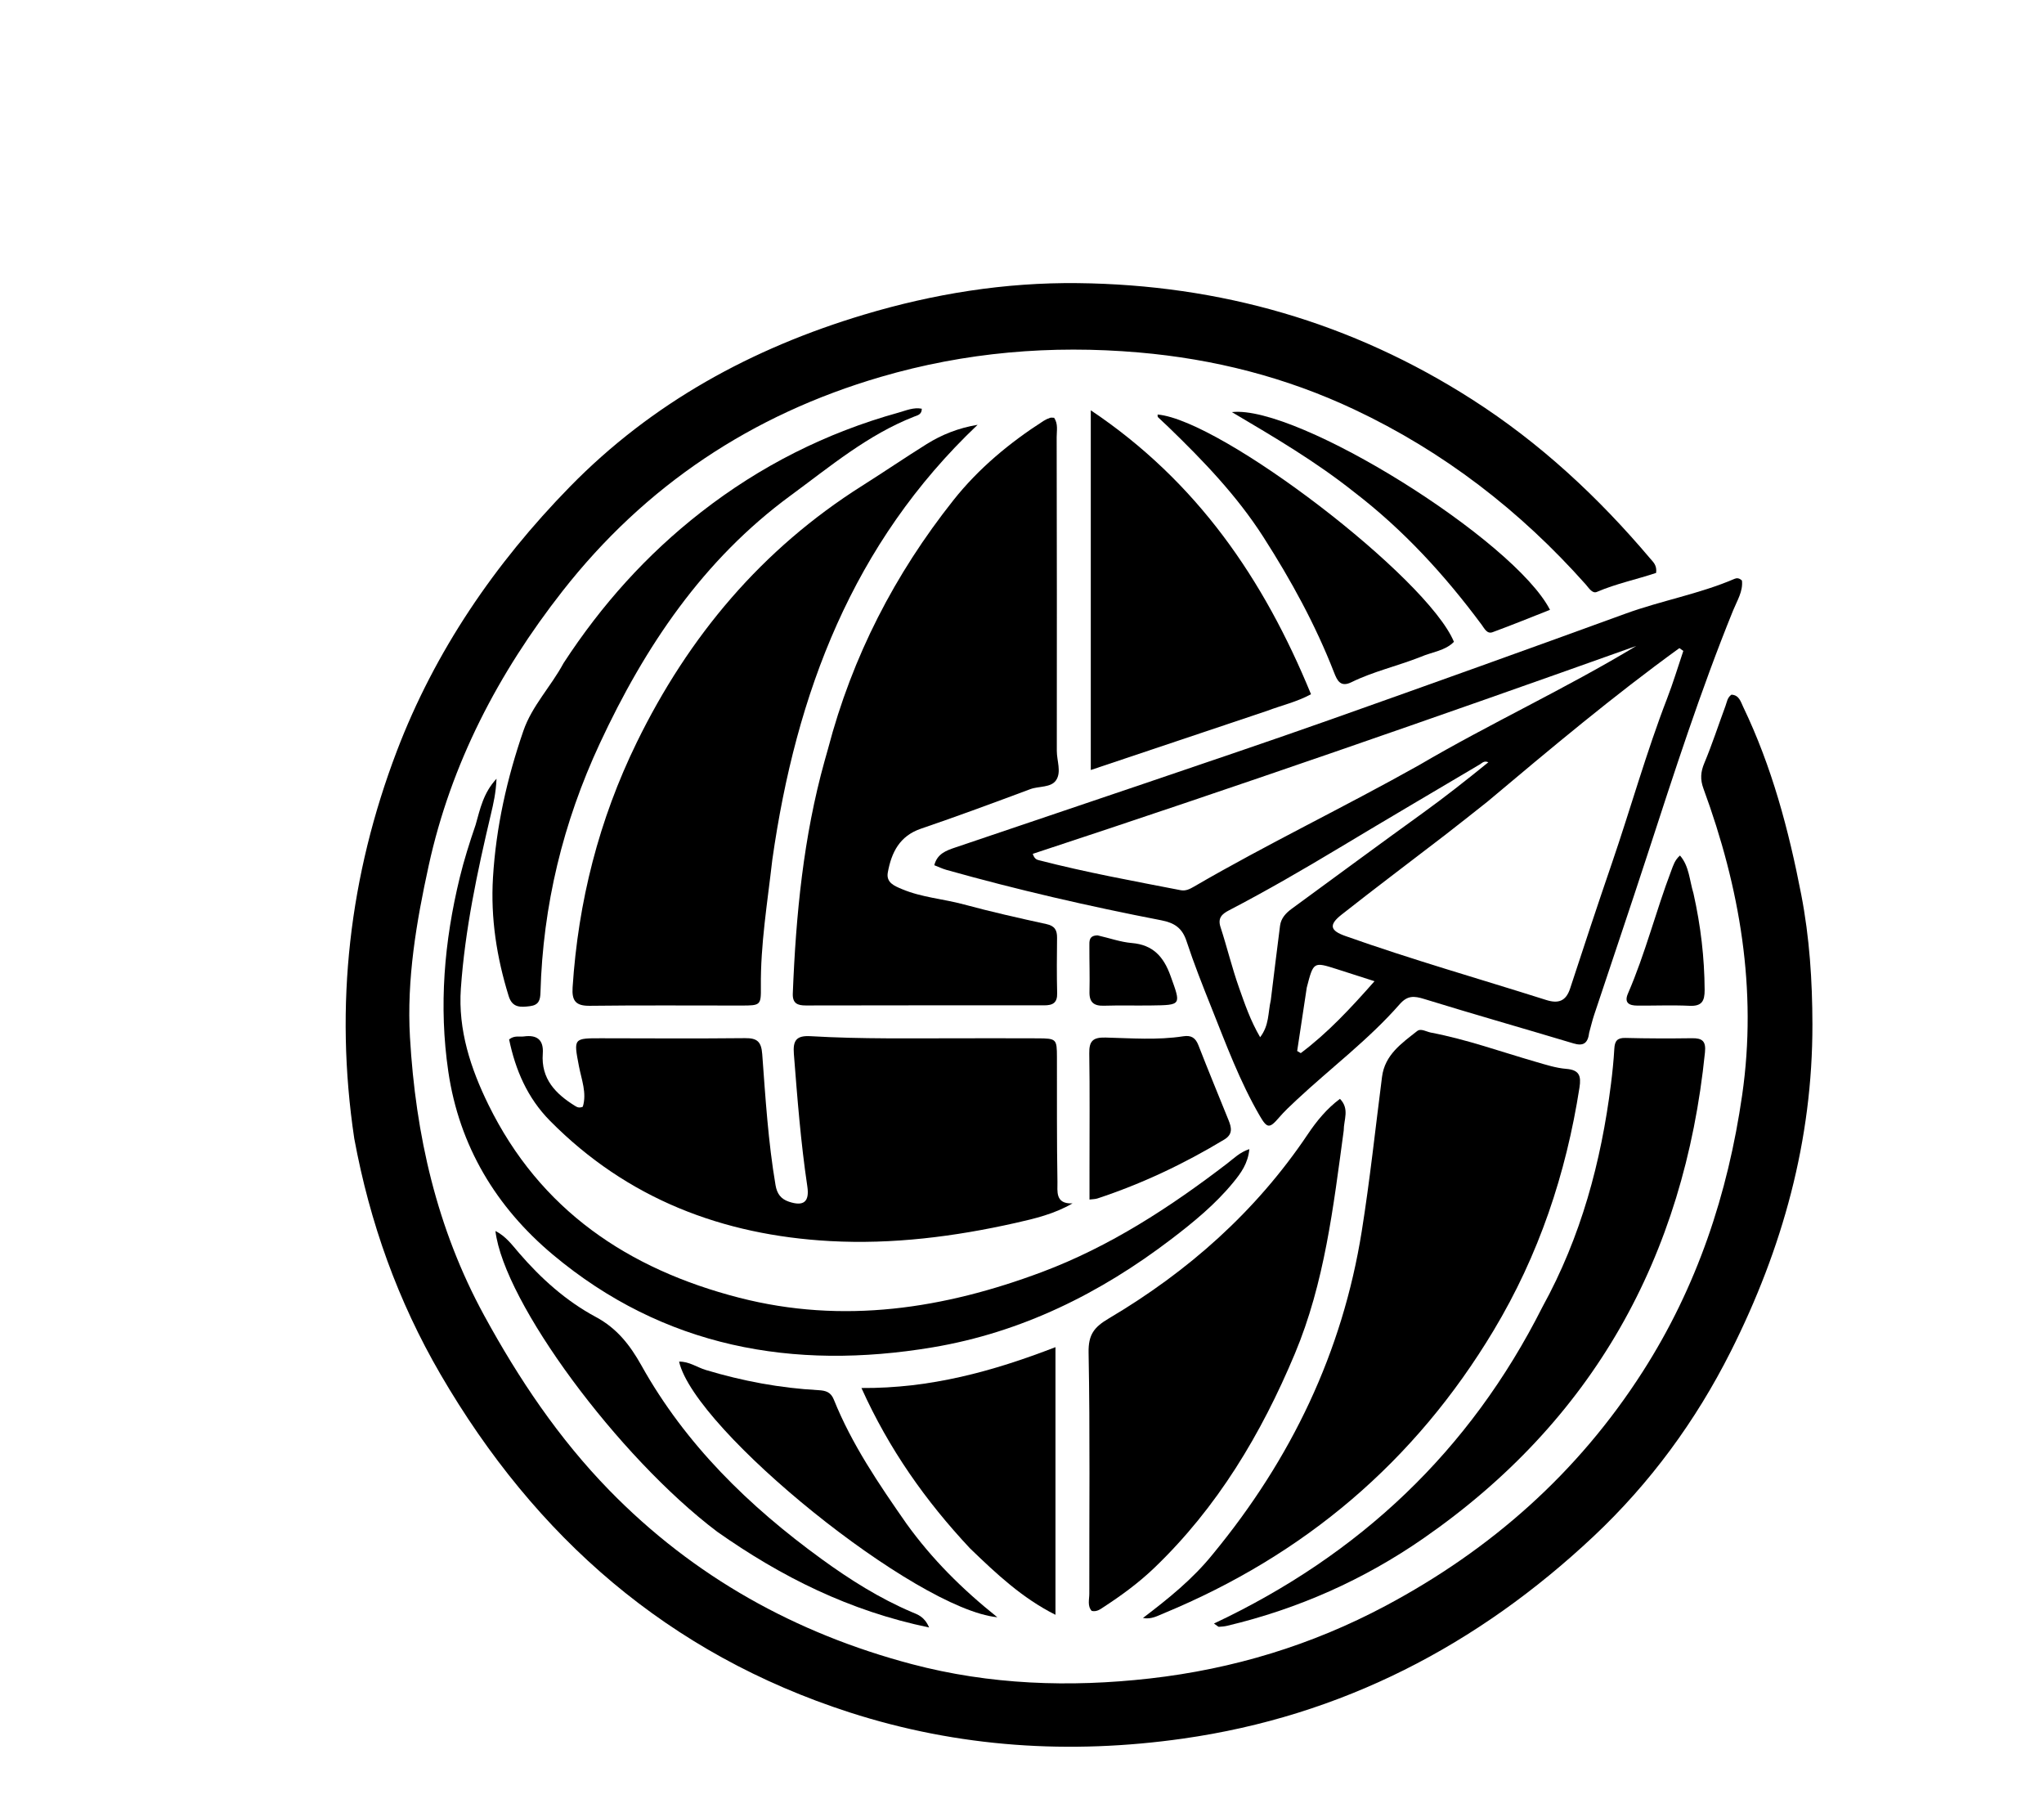 <svg version="1.1" id="Layer_1" xmlns="http://www.w3.org/2000/svg" xmlns:xlink="http://www.w3.org/1999/xlink" x="0px" y="0px"
	 width="100%" viewBox="0 0 720 640" enable-background="new 0 0 720 640" xml:space="preserve">
<path fill="#000000" opacity="1" stroke="none" 
	d="
M124.791,400.991 
	C117.738,353.892 123.101,308.31 139.782,264.54 
	C153.192,229.352 174.299,198.481 200.698,171.473 
	C229.688,141.814 264.928,122.627 304.349,110.812 
	C328.865,103.465 353.953,99.429 379.63,99.716 
	C429.797,100.277 476.13,113.538 518.553,140.689 
	C542.547,156.046 563.009,175.1 581.291,196.72 
	C582.334,197.953 583.719,199.07 583.368,201.772 
	C576.653,204.034 569.328,205.539 562.493,208.469 
	C560.881,209.16 559.665,207.063 558.575,205.837 
	C535.484,179.86 508.49,159.034 476.996,144.195 
	C452.948,132.864 427.65,126.422 401.137,124.133 
	C370.255,121.466 340.027,124.033 310.234,132.747 
	C264.818,146.031 227.274,171.009 198.129,208.203 
	C175.57,236.991 158.866,268.93 151.007,304.864 
	C146.67,324.689 143.233,344.848 144.408,365.27 
	C146.388,399.683 153.845,432.704 170.553,463.311 
	C182.755,485.662 196.814,506.599 214.629,524.87 
	C244.36,555.361 280.361,575.312 321.233,586.11 
	C348.646,593.352 376.708,594.354 405.006,591.152 
	C434.366,587.83 462.083,579.397 488.027,565.583 
	C525.146,545.818 555.779,518.792 578.642,483.098 
	C597.789,453.208 608.658,420.478 613.682,385.66 
	C619.042,348.511 612.872,312.672 600.052,277.77 
	C598.857,274.516 599.032,271.901 600.354,268.745 
	C603.117,262.153 605.318,255.326 607.807,248.616 
	C608.312,247.256 608.452,245.662 609.901,244.66 
	C612.615,244.785 613.165,247.143 614.052,248.989 
	C624.142,270.003 630.07,292.271 634.487,315.08 
	C637.42,330.221 638.396,345.406 638.425,360.767 
	C638.5,401.605 627.897,439.719 609.666,475.966 
	C597.335,500.485 581.233,522.395 561.342,541.09 
	C520.496,579.479 472.669,604.379 416.696,612.327 
	C376.879,617.981 337.628,615.472 299.252,603.088 
	C235.478,582.507 188.577,541.449 155.156,484.006 
	C140.157,458.227 130.281,430.663 124.791,400.991 
z"/>
<path fill="#000000" opacity="1" stroke="none" 
	d="
M559.795,363.657 
	C559.336,367.504 557.694,368.512 554.259,367.481 
	C536.742,362.222 519.143,357.228 501.668,351.836 
	C498.1,350.735 495.773,350.557 493.042,353.676 
	C482.145,366.12 468.875,376.059 456.828,387.299 
	C454.643,389.338 452.438,391.386 450.495,393.648 
	C447.208,397.475 446.358,397.461 443.802,393.073 
	C436.73,380.933 431.889,367.791 426.7,354.812 
	C423.613,347.09 420.544,339.343 417.95,331.449 
	C416.441,326.856 413.722,325.022 409.098,324.128 
	C383.624,319.2 358.344,313.385 333.356,306.36 
	C331.942,305.963 330.601,305.308 329.103,304.725 
	C330.141,300.653 333.357,299.546 336.461,298.492 
	C358.671,290.946 380.916,283.504 403.123,275.947 
	C425.013,268.498 446.932,261.124 468.728,253.409 
	C503.388,241.14 537.997,228.726 572.542,216.139 
	C585.206,211.524 598.577,209.198 610.997,203.86 
	C611.747,203.538 612.635,203.525 613.601,204.463 
	C614.044,208.223 611.883,211.568 610.495,214.983 
	C599.021,243.218 589.702,272.201 580.265,301.148 
	C574.13,319.97 567.758,338.714 561.519,357.502 
	C560.891,359.393 560.445,361.345 559.795,363.657 
M523.875,282.403 
	C518.905,286.317 513.971,290.276 508.959,294.136 
	C496.824,303.48 484.566,312.667 472.542,322.152 
	C467.997,325.738 468.54,327.749 473.82,329.625 
	C497.184,337.929 521.032,344.706 544.655,352.191 
	C548.921,353.543 551.609,352.633 553.081,348.123 
	C557.879,333.418 562.75,318.735 567.764,304.102 
	C574.396,284.748 579.892,265.016 587.274,245.911 
	C589.388,240.442 591.07,234.806 592.95,229.247 
	C592.488,228.919 592.026,228.591 591.564,228.263 
	C568.34,245.079 546.374,263.505 523.875,282.403 
M499.944,269.428 
	C525.003,254.718 551.464,242.566 576.395,227.492 
	C505.759,252.692 434.968,277.292 363.79,300.72 
	C364.436,302.674 365.341,302.802 366.11,303.001 
	C382.55,307.248 399.246,310.287 415.9,313.523 
	C417.662,313.865 419.108,313.121 420.591,312.258 
	C446.37,297.254 473.307,284.396 499.944,269.428 
M447.64,352.236 
	C448.718,343.506 449.766,334.772 450.893,326.049 
	C451.235,323.399 452.935,321.578 455.019,320.055 
	C470.326,308.867 485.569,297.591 500.949,286.504 
	C508.886,280.784 516.545,274.739 524.27,268.469 
	C522.791,267.797 522.098,268.726 521.297,269.2 
	C504.842,278.945 488.353,288.634 471.962,298.487 
	C459.13,306.202 446.185,313.705 432.903,320.62 
	C430.51,321.866 428.868,323.263 429.921,326.495 
	C432.235,333.601 433.975,340.901 436.477,347.934 
	C438.482,353.574 440.412,359.35 443.887,365.3 
	C447.128,361.029 446.6,356.843 447.64,352.236 
M460.307,347.827 
	C459.182,355.269 458.057,362.712 456.931,370.154 
	C457.352,370.404 457.772,370.654 458.192,370.905 
	C467.693,363.78 475.731,355.146 484.174,345.575 
	C478.976,343.907 474.901,342.586 470.819,341.292 
	C462.665,338.706 462.663,338.712 460.307,347.827 
z"/>
<path fill="#000000" opacity="1" stroke="none" 
	d="
M291.666,263.741 
	C300.223,231.138 315.206,202.186 335.841,176.163 
	C344.707,164.983 355.606,155.934 367.607,148.231 
	C368.299,147.787 369.068,147.433 369.845,147.165 
	C370.274,147.018 370.794,147.139 371.32,147.139 
	C372.788,149.339 372.208,151.729 372.212,153.969 
	C372.278,190.794 372.315,227.619 372.262,264.444 
	C372.256,267.913 373.935,271.835 372.045,274.728 
	C370.236,277.498 366.005,276.788 362.93,277.934 
	C350.146,282.699 337.352,287.451 324.438,291.846 
	C316.864,294.423 314.028,300.223 312.736,307.242 
	C312.068,310.867 315.071,312.023 317.702,313.135 
	C324.669,316.079 332.254,316.572 339.482,318.526 
	C349.113,321.13 358.86,323.329 368.61,325.458 
	C371.544,326.098 372.381,327.596 372.349,330.305 
	C372.274,336.803 372.215,343.305 372.383,349.799 
	C372.47,353.193 370.853,354.078 367.83,354.075 
	C339.836,354.049 311.843,354.076 283.85,354.118 
	C280.93,354.122 279.125,353.411 279.264,349.885 
	C280.355,322.216 283,294.768 290.473,267.976 
	C290.831,266.693 291.22,265.419 291.666,263.741 
z"/>
<path fill="#000000" opacity="1" stroke="none" 
	d="
M340,365.674 
	C348.832,365.678 357.165,365.657 365.497,365.695 
	C372.138,365.724 372.293,365.9 372.306,372.351 
	C372.337,387.015 372.233,401.682 372.487,416.342 
	C372.541,419.443 371.585,424.097 377.794,423.826 
	C371.396,427.548 364.567,429.17 357.75,430.704 
	C336.219,435.549 314.349,438.31 292.346,437.099 
	C254.504,435.016 220.906,422.211 193.759,394.763 
	C185.761,386.676 181.566,376.824 179.335,366.084 
	C181.207,364.575 182.948,365.249 184.547,365.027 
	C189.186,364.382 191.552,366.246 191.195,371.075 
	C190.536,379.974 195.723,385.258 202.579,389.504 
	C203.277,389.937 204.035,390.339 205.292,389.78 
	C206.771,384.972 204.835,380.233 203.921,375.46 
	C202.034,365.609 201.973,365.651 212.002,365.671 
	C228.833,365.705 245.665,365.799 262.494,365.63 
	C266.724,365.587 268.171,366.874 268.496,371.267 
	C269.637,386.683 270.584,402.132 273.185,417.412 
	C273.693,420.392 275.021,422.259 277.862,423.221 
	C283.061,424.98 285.194,423.295 284.383,417.864 
	C282.069,402.378 280.861,386.787 279.641,371.188 
	C279.272,366.465 280.48,364.642 285.538,364.94 
	C303.507,365.995 321.509,365.661 340,365.674 
z"/>
<path fill="#000000" opacity="1" stroke="none" 
	d="
M427.276,547.289 
	C454.857,513.808 472.883,476.237 479.678,433.627 
	C482.554,415.585 484.492,397.392 486.818,379.263 
	C487.818,371.474 493.738,367.439 499.189,363.134 
	C500.512,362.09 502.408,363.362 504.02,363.669 
	C516.645,366.067 528.724,370.428 541.029,373.981 
	C544.538,374.994 548.097,376.155 551.698,376.445 
	C556.333,376.817 557.011,378.926 556.373,383.025 
	C551.63,413.452 542.062,442.033 526.116,468.599 
	C498.379,514.809 459.486,547.698 409.878,568.222 
	C407.661,569.139 405.461,570.409 402.608,569.844 
	C411.453,563.1 420.086,556.225 427.276,547.289 
z"/>
<path fill="#000000" opacity="1" stroke="none" 
	d="
M272.04,302.86 
	C270.317,318.008 267.865,332.642 268.02,347.519 
	C268.088,354.035 267.898,354.139 261.216,354.145 
	C243.39,354.16 225.563,354.012 207.741,354.235 
	C202.791,354.296 201.394,352.459 201.699,347.766 
	C203.671,317.514 210.963,288.739 224.319,261.43 
	C242.602,224.046 268.375,193.393 303.722,171.064 
	C311.324,166.262 318.759,161.194 326.383,156.428 
	C331.742,153.077 337.577,150.746 344.364,149.613 
	C300.401,191.29 280.378,244.1 272.04,302.86 
z"/>
<path fill="#000000" opacity="1" stroke="none" 
	d="
M473.322,398.198 
	C469.665,425.154 466.58,451.79 456.104,476.795 
	C444.283,505.01 428.855,530.873 406.581,552.216 
	C401.163,557.408 395.12,561.848 388.834,565.939 
	C387.614,566.733 386.398,567.749 384.561,567.356 
	C382.969,565.595 383.712,563.342 383.709,561.3 
	C383.666,532.992 383.992,504.678 383.456,476.381 
	C383.335,470.03 385.417,467.398 390.55,464.361 
	C418.538,447.798 442.419,426.665 460.677,399.463 
	C463.762,394.866 467.351,390.463 472.004,387.003 
	C475.468,390.597 473.332,394.289 473.322,398.198 
z"/>
<path fill="#000000" opacity="1" stroke="none" 
	d="
M543.311,460.328 
	C556.932,435.584 564.005,409.212 567.469,381.742 
	C567.989,377.619 568.413,373.476 568.648,369.329 
	C568.798,366.683 569.634,365.481 572.546,365.555 
	C580.37,365.755 588.203,365.762 596.03,365.657 
	C599.666,365.608 600.976,366.702 600.574,370.652 
	C593.24,442.698 561.109,500.448 501.275,541.889 
	C480.332,556.393 457.213,566.663 432.307,572.586 
	C431.351,572.814 430.352,572.896 429.368,572.956 
	C429.124,572.971 428.859,572.638 427.62,571.798 
	C478.931,547.63 517.753,511.027 543.311,460.328 
z"/>
<path fill="#000000" opacity="1" stroke="none" 
	d="
M446.297,250.371 
	C425.63,257.284 405.342,264.1 384.228,271.194 
	C384.228,228.813 384.228,187.51 384.228,144.504 
	C421.697,169.622 445.186,204.001 461.804,244.505 
	C456.751,247.242 451.556,248.376 446.297,250.371 
z"/>
<path fill="#000000" opacity="1" stroke="none" 
	d="
M167.529,290.528 
	C169.155,284.809 170.25,279.277 174.897,274.261 
	C174.691,279.186 173.82,282.966 172.909,286.817 
	C168.119,307.051 163.788,327.397 162.336,348.189 
	C161.322,362.721 165.787,376.301 172.035,389.044 
	C190.222,426.138 221.205,446.968 260.367,457.048 
	C297.003,466.478 332.521,460.935 367.064,447.986 
	C390.88,439.057 412.172,425.199 432.341,409.725 
	C434.638,407.962 436.713,405.829 440.083,404.711 
	C439.61,409.761 437.128,413.147 434.38,416.491 
	C428.093,424.142 420.545,430.342 412.71,436.326 
	C387.544,455.545 359.782,469.292 328.478,474.533 
	C279.402,482.75 233.755,474.545 194.757,441.891 
	C174.809,425.187 161.766,403.659 157.914,377.383 
	C154.538,354.354 156.461,331.604 161.95,309.066 
	C163.45,302.907 165.351,296.889 167.529,290.528 
z"/>
<path fill="#000000" opacity="1" stroke="none" 
	d="
M198.51,233.551 
	C211.904,212.996 227.848,195.271 246.947,180.382 
	C267.838,164.097 291.009,152.408 316.508,145.319 
	C319.151,144.584 321.788,143.378 324.703,143.947 
	C324.719,146.01 323.171,146.277 322.06,146.711 
	C305.686,153.102 292.385,164.327 278.472,174.537 
	C247.672,197.141 227.144,227.74 211.271,261.859 
	C198.338,289.655 191.231,318.868 190.38,349.546 
	C190.306,352.224 189.788,353.971 186.702,354.362 
	C183.312,354.791 180.464,354.958 179.179,350.806 
	C174.962,337.185 172.784,323.381 173.654,309.035 
	C174.731,291.278 178.578,274.186 184.35,257.427 
	C187.399,248.574 194.005,241.916 198.51,233.551 
z"/>
<path fill="#000000" opacity="1" stroke="none" 
	d="
M341.68,545.321 
	C326.034,528.607 313.19,510.452 303.446,488.849 
	C327.723,489.023 349.683,482.997 371.789,474.459 
	C371.789,506.187 371.789,537.007 371.789,568.723 
	C360.015,562.808 350.933,554.244 341.68,545.321 
z"/>
<path fill="#000000" opacity="1" stroke="none" 
	d="
M252.602,539.443 
	C217.67,513.038 177.508,458.644 174.518,433.544 
	C178.196,435.397 180.425,438.514 182.829,441.3 
	C190.624,450.333 199.394,458.207 209.923,463.856 
	C217.273,467.799 221.898,473.671 225.944,480.913 
	C241.495,508.751 263.805,530.487 289.408,549.092 
	C299.408,556.358 309.788,562.914 321.195,567.773 
	C323.242,568.645 325.598,569.289 327.282,573.189 
	C299.227,567.371 275.248,555.376 252.602,539.443 
z"/>
<path fill="#000000" opacity="1" stroke="none" 
	d="
M500.302,231.4 
	C492.042,234.638 483.692,236.509 476.047,240.268 
	C472.208,242.156 471.036,239.707 469.933,236.873 
	C463.385,220.055 454.772,204.35 445.041,189.157 
	C435.697,174.569 423.855,162.273 411.521,150.339 
	C410.328,149.184 409.076,148.091 407.898,146.922 
	C407.721,146.745 407.801,146.308 407.769,145.991 
	C430.348,147.983 502.707,203.352 512.151,226.044 
	C509.038,229.237 504.523,229.57 500.302,231.4 
z"/>
<path fill="#000000" opacity="1" stroke="none" 
	d="
M319.336,536.669 
	C328.3,549.104 338.818,559.598 351.314,569.588 
	C322.551,566.729 244.778,503.837 239.206,479.555 
	C242.753,479.48 245.514,481.565 248.598,482.493 
	C261.556,486.391 274.779,488.881 288.297,489.607 
	C290.875,489.745 292.646,490.267 293.715,492.926 
	C300.041,508.653 309.495,522.572 319.336,536.669 
z"/>
<path fill="#000000" opacity="1" stroke="none" 
	d="
M383.777,410.929 
	C383.775,397.299 383.897,384.156 383.694,371.017 
	C383.627,366.694 384.911,365.305 389.428,365.418 
	C398.55,365.646 407.722,366.384 416.821,364.97 
	C419.585,364.541 421.112,365.484 422.136,368.112 
	C425.573,376.936 429.189,385.691 432.739,394.472 
	C433.801,397.099 434.362,399.463 431.251,401.34 
	C417.103,409.877 402.268,416.91 386.569,422.091 
	C385.812,422.341 384.966,422.319 383.775,422.474 
	C383.775,418.627 383.775,415.023 383.777,410.929 
z"/>
<path fill="#000000" opacity="1" stroke="none" 
	d="
M476.843,173.186 
	C463.452,162.549 449.034,154.073 433.936,145.14 
	C457.1,142.521 533.369,190.209 545.985,214.777 
	C539.225,217.433 532.539,220.169 525.762,222.654 
	C523.795,223.376 522.904,221.365 521.947,220.075 
	C508.988,202.611 494.443,186.674 476.843,173.186 
z"/>
<path fill="#000000" opacity="1" stroke="none" 
	d="
M596.525,314.654 
	C599.094,326.121 600.394,337.298 600.461,348.647 
	C600.485,352.585 599.464,354.438 595.145,354.235 
	C589.007,353.947 582.845,354.215 576.694,354.165 
	C573.9,354.142 572.01,353.225 573.453,349.904 
	C579.557,335.855 583.262,320.964 588.689,306.679 
	C589.379,304.862 589.938,302.888 591.776,301.308 
	C595.038,305.082 595.081,309.914 596.525,314.654 
z"/>
<path fill="#000000" opacity="1" stroke="none" 
	d="
M386.629,329.433 
	C390.905,330.405 394.741,331.797 398.666,332.126 
	C406.192,332.757 409.902,336.965 412.332,343.726 
	C416.044,354.056 416.339,353.976 405.34,354.121 
	C399.854,354.194 394.363,354.035 388.882,354.206 
	C385.322,354.317 383.677,353.031 383.769,349.319 
	C383.902,344.003 383.716,338.679 383.735,333.359 
	C383.741,331.579 383.454,329.48 386.629,329.433 
z"/>
</svg>

